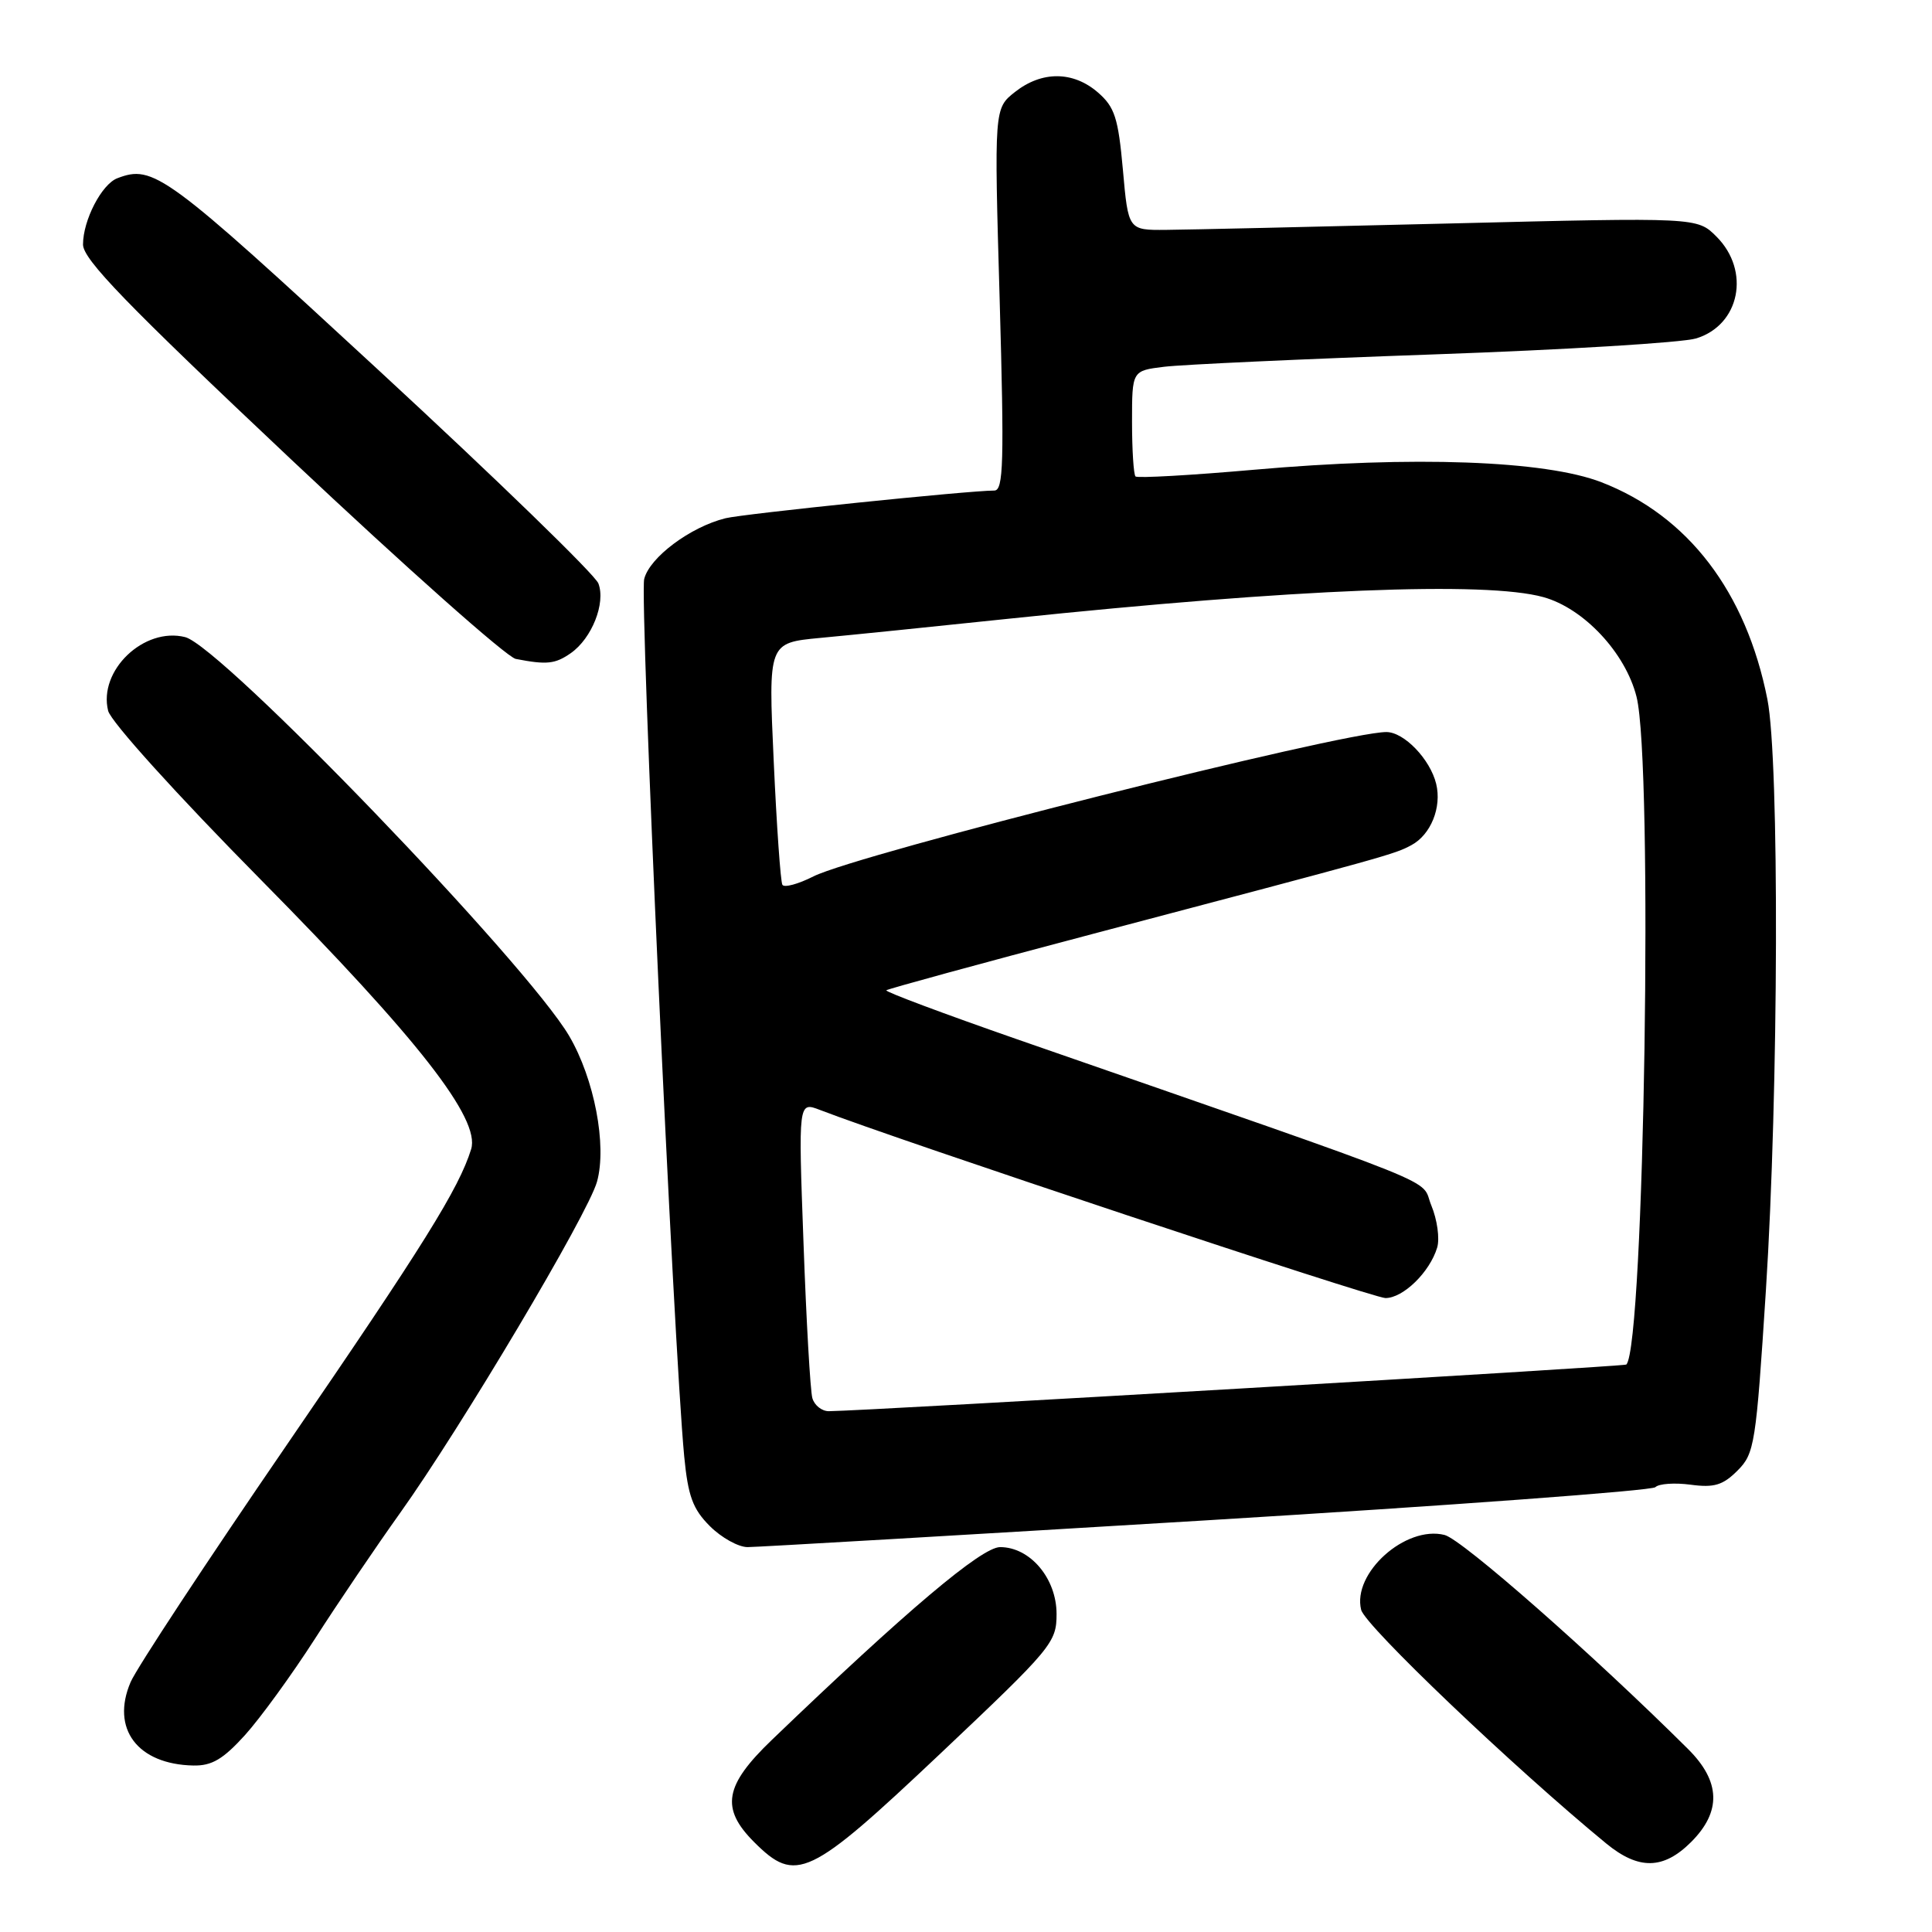 <?xml version="1.0" encoding="UTF-8" standalone="no"?>
<!DOCTYPE svg PUBLIC "-//W3C//DTD SVG 1.1//EN" "http://www.w3.org/Graphics/SVG/1.1/DTD/svg11.dtd" >
<svg xmlns="http://www.w3.org/2000/svg" xmlns:xlink="http://www.w3.org/1999/xlink" version="1.1" viewBox="0 0 256 256">
 <g >
 <path fill="currentColor"
d=" M 124.55 232.41 C 139.41 218.36 140.00 217.66 140.00 213.86 C 140.00 209.15 136.50 205.00 132.52 205.00 C 130.07 205.00 120.08 213.44 102.26 230.56 C 95.98 236.59 95.46 239.61 99.92 244.08 C 105.47 249.62 107.18 248.81 124.55 232.41 Z  M 224.08 244.08 C 228.12 240.04 227.99 236.06 223.70 231.78 C 211.08 219.23 193.73 203.97 191.41 203.39 C 186.24 202.09 179.15 208.46 180.36 213.31 C 180.89 215.43 200.60 234.22 212.83 244.27 C 217.13 247.80 220.41 247.74 224.08 244.08 Z  M 32.47 229.90 C 34.50 227.65 38.67 221.91 41.73 217.15 C 44.78 212.39 49.86 204.90 53.00 200.50 C 61.06 189.22 77.93 160.85 79.11 156.57 C 80.44 151.76 78.75 142.96 75.43 137.29 C 69.79 127.66 29.31 85.62 24.53 84.42 C 19.07 83.05 13.00 88.86 14.33 94.19 C 14.70 95.64 23.41 105.28 34.61 116.62 C 55.41 137.68 63.67 148.26 62.43 152.27 C 60.81 157.50 56.10 165.05 37.97 191.50 C 27.41 206.90 18.11 221.02 17.31 222.88 C 14.66 229.06 18.22 233.79 25.63 233.94 C 28.08 233.99 29.58 233.09 32.47 229.90 Z  M 159.89 201.45 C 192.13 199.49 218.88 197.52 219.34 197.06 C 219.81 196.59 221.91 196.45 224.02 196.73 C 227.13 197.15 228.29 196.80 230.23 194.86 C 232.49 192.60 232.68 191.38 233.99 170.99 C 235.68 144.65 235.79 100.75 234.19 92.67 C 231.37 78.41 223.67 68.34 212.20 63.90 C 204.75 61.01 187.25 60.38 166.21 62.24 C 157.80 62.98 150.71 63.38 150.46 63.13 C 150.21 62.87 150.00 59.62 150.00 55.89 C 150.00 49.12 150.00 49.12 154.25 48.60 C 156.59 48.31 172.68 47.57 190.00 46.96 C 207.32 46.35 222.97 45.40 224.76 44.84 C 230.55 43.06 231.98 35.89 227.44 31.35 C 224.89 28.80 224.89 28.80 192.19 29.61 C 174.21 30.05 157.25 30.44 154.50 30.46 C 149.50 30.50 149.50 30.50 148.79 22.50 C 148.17 15.61 147.71 14.19 145.48 12.25 C 142.20 9.41 138.06 9.38 134.50 12.18 C 131.73 14.36 131.73 14.36 132.46 39.68 C 133.07 61.30 132.97 65.00 131.75 65.00 C 128.41 65.00 98.52 68.08 96.13 68.67 C 91.48 69.82 86.07 73.86 85.36 76.72 C 84.73 79.22 89.24 178.04 90.66 192.97 C 91.17 198.24 91.79 199.95 94.06 202.22 C 95.59 203.75 97.84 205.00 99.06 205.00 C 100.28 205.00 127.65 203.40 159.89 201.45 Z  M 75.64 86.54 C 78.43 84.58 80.28 79.91 79.29 77.31 C 78.86 76.16 65.78 63.47 50.23 49.11 C 21.87 22.92 20.33 21.79 15.54 23.62 C 13.47 24.42 11.00 29.18 11.00 32.40 C 11.00 34.37 16.79 40.35 38.59 60.89 C 53.77 75.19 67.15 87.07 68.34 87.31 C 72.46 88.11 73.56 87.99 75.64 86.54 Z  M 107.64 185.25 C 107.37 184.29 106.84 175.05 106.47 164.73 C 105.78 145.97 105.78 145.97 108.64 147.07 C 118.86 151.03 181.89 171.99 183.58 172.00 C 185.93 172.00 189.44 168.58 190.43 165.32 C 190.79 164.13 190.44 161.61 189.66 159.73 C 188.08 155.95 193.42 158.09 134.80 137.72 C 125.07 134.33 117.26 131.41 117.44 131.22 C 117.63 131.04 129.87 127.69 144.64 123.79 C 184.29 113.33 184.75 113.20 187.01 111.99 C 189.59 110.61 191.06 106.98 190.30 103.86 C 189.50 100.59 186.04 97.00 183.70 97.00 C 177.83 97.00 113.67 113.17 107.80 116.12 C 105.77 117.15 103.91 117.65 103.67 117.24 C 103.43 116.83 102.91 109.45 102.52 100.84 C 101.80 85.18 101.80 85.18 108.65 84.53 C 112.42 84.18 123.83 83.02 134.00 81.95 C 171.60 78.02 196.84 77.00 204.50 79.12 C 209.86 80.60 215.39 86.51 216.85 92.33 C 219.07 101.14 217.89 178.22 215.50 180.81 C 215.26 181.07 114.65 186.96 109.82 186.99 C 108.89 186.99 107.91 186.21 107.64 185.25 Z "/>
</g>
</svg>